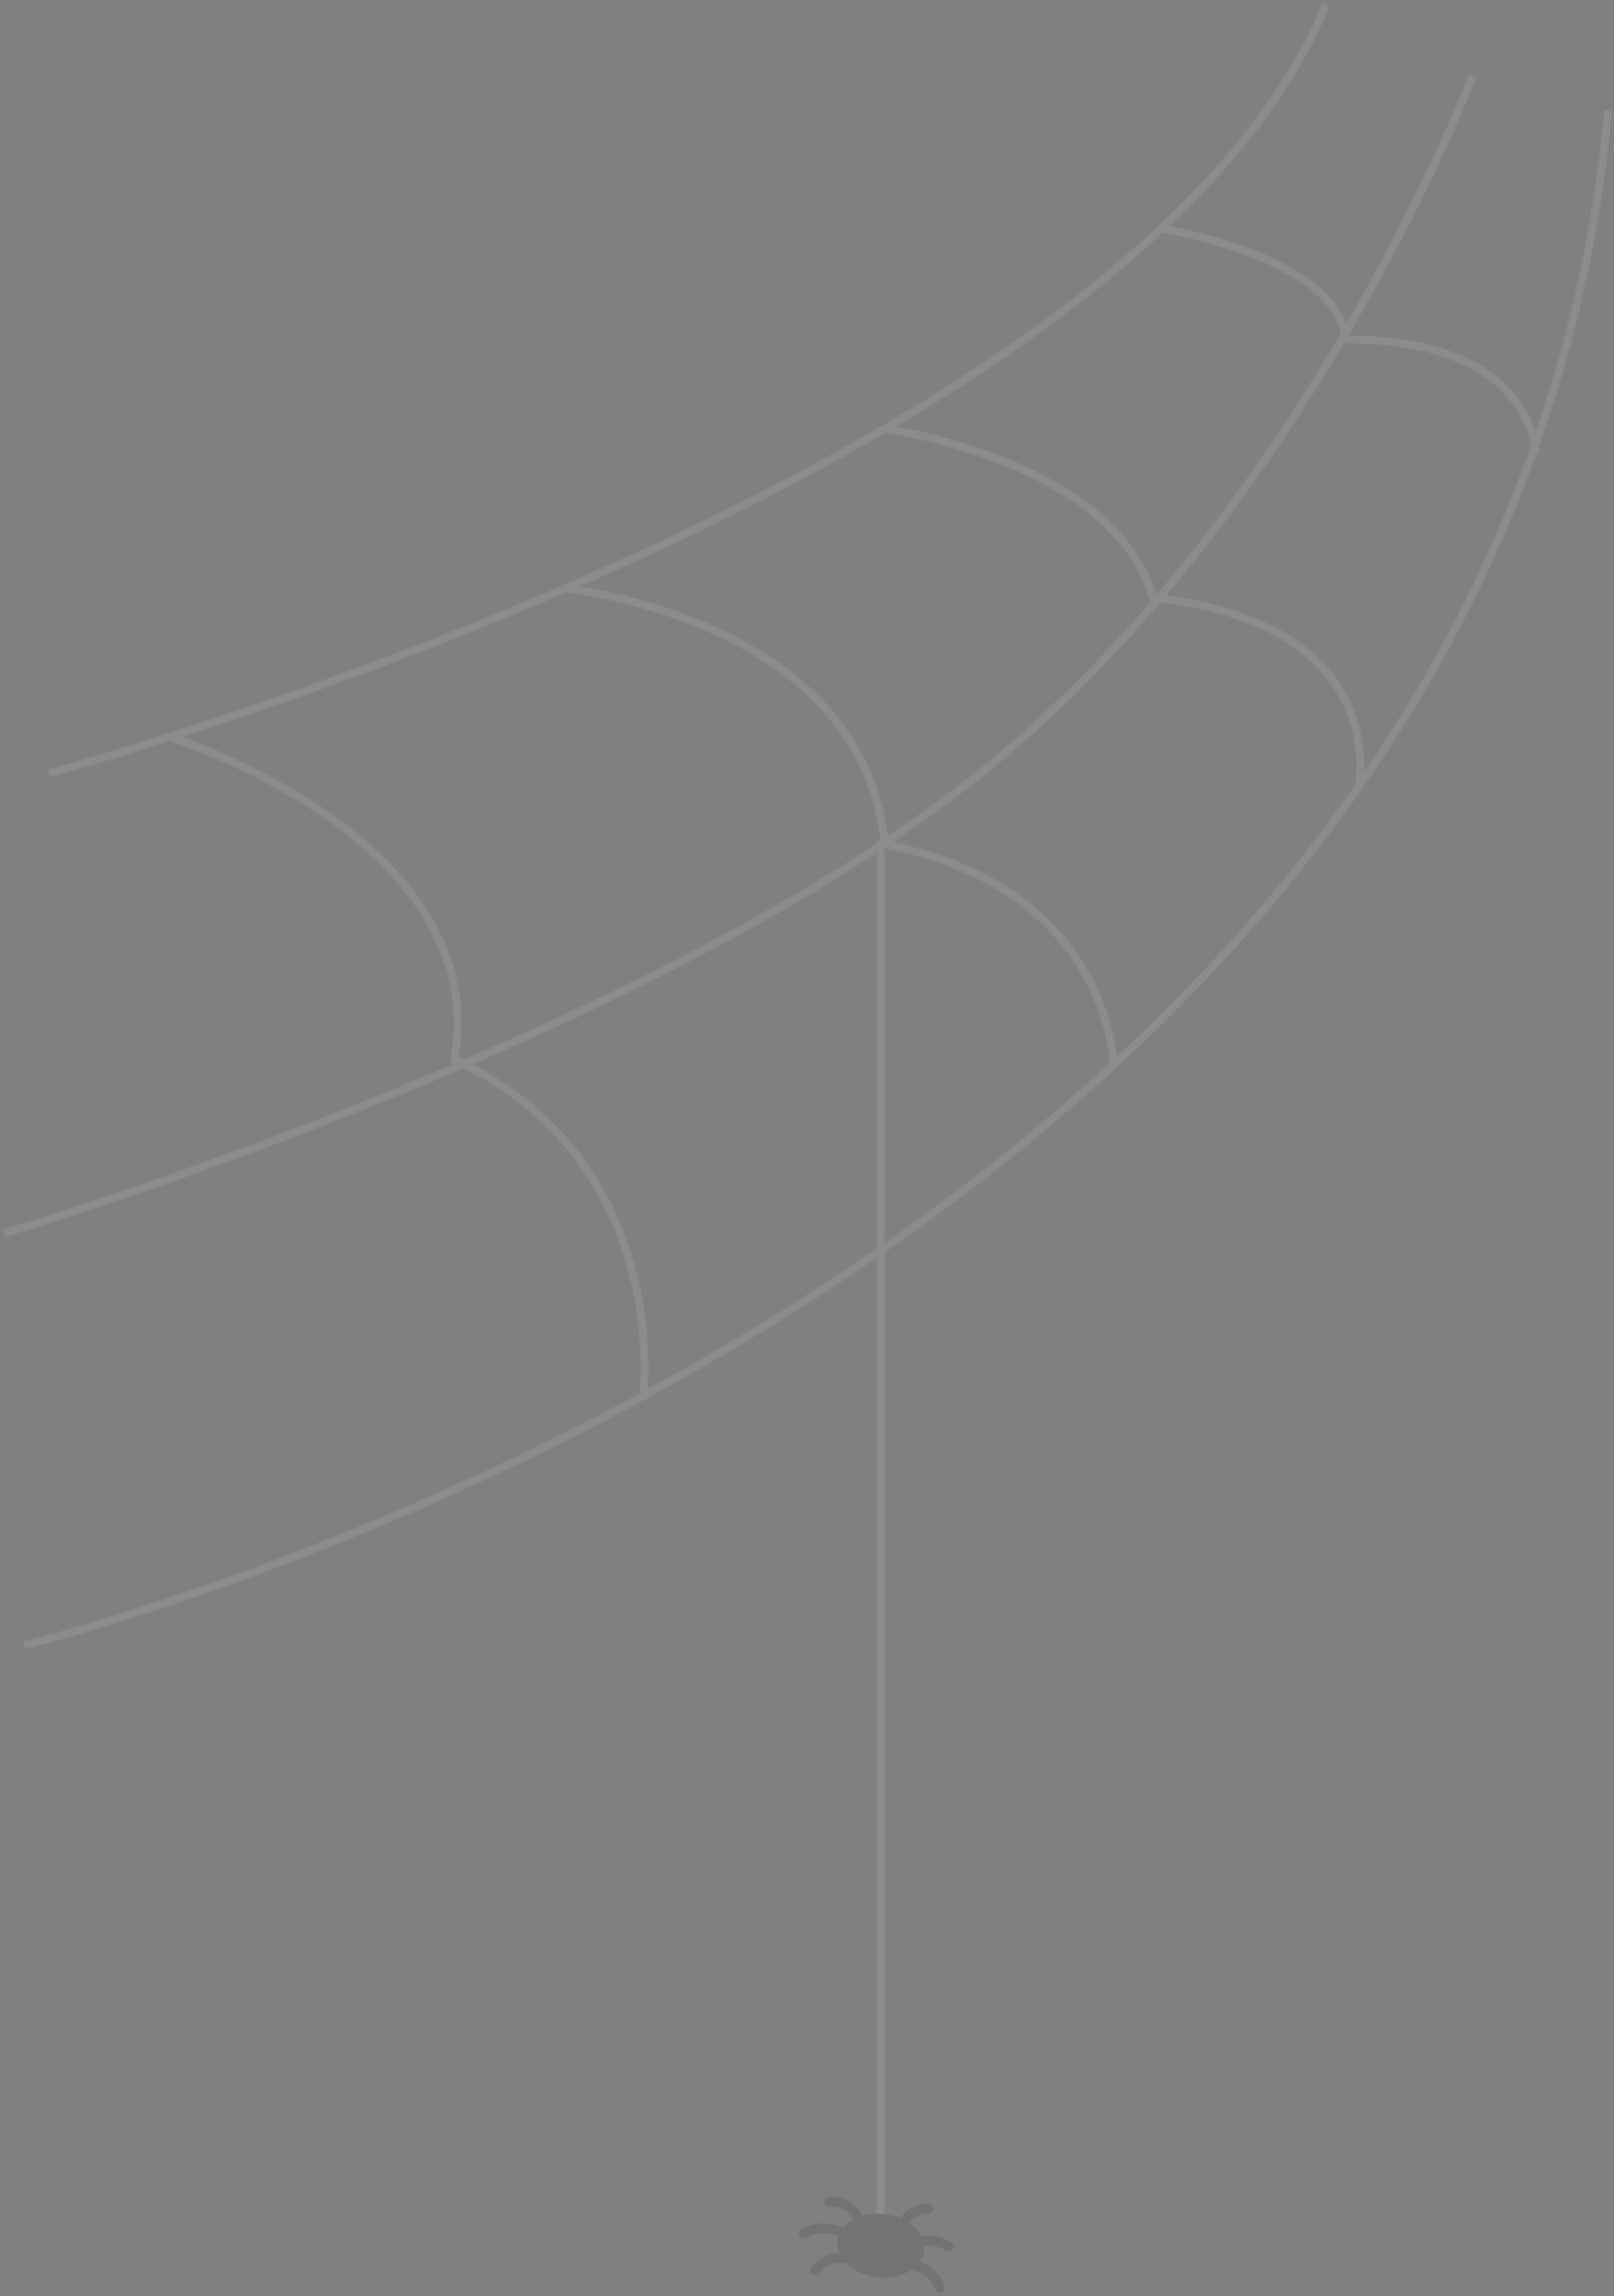<svg width="409" height="582" viewBox="0 0 409 582" fill="none" xmlns="http://www.w3.org/2000/svg">
<rect x="0" y="0" width="409" height="582" fill="#808080" stroke="none"/>
<g opacity="0.1">
<path d="M12.368 196.031C12.368 196.031 286.772 121.264 336.005 1.225" stroke="white" stroke-width="2"/>
<path d="M6.1 417.005C6.1 417.005 379.593 326.532 407.555 28.041" stroke="white" stroke-width="2"/>
<path d="M373.163 19.24C373.163 19.24 329.316 135.123 241.907 201.099C154.498 267.076 1 312.592 1 312.592" stroke="white" stroke-width="2"/>
<path d="M43.67 186.989C43.67 186.989 124.985 212.748 115.133 268.536C170.905 294.402 162.953 354.55 162.953 354.55" stroke="white" stroke-width="2"/>
<path d="M142.655 149.072C142.655 149.072 218.704 156.421 224.196 213.964C282.073 225.399 282.227 270.419 282.227 270.419" stroke="white" stroke-width="2"/>
<path d="M224.069 108.631C224.069 108.631 282.236 116.505 292.18 151.479C353.732 158.144 344.206 200.149 344.206 200.149" stroke="white" stroke-width="2"/>
<path d="M293.521 57.799C293.521 57.799 338.554 64.609 341.127 86.016C389.161 86.016 389.161 115.207 389.161 115.207" stroke="white" stroke-width="2"/>
<path d="M223.096 213.068L223.096 571.487" stroke="white" stroke-width="2"/>
<path fill-rule="evenodd" clip-rule="evenodd" d="M216.102 562.596C215.131 563.145 214.302 563.824 213.66 564.606C212.099 563.896 210.388 563.539 208.681 563.537C206.728 563.539 204.767 564.007 203.034 564.991C202.429 565.334 202.217 566.104 202.56 566.709C202.904 567.314 203.674 567.525 204.278 567.182C205.596 566.433 207.131 566.057 208.681 566.057C209.976 566.057 211.274 566.32 212.451 566.827C212.347 567.169 212.272 567.523 212.23 567.886C212.108 568.947 212.274 569.993 212.682 570.98C209.932 571.098 207.277 572.431 205.599 574.664C205.183 575.221 205.298 576.011 205.856 576.427C206.413 576.844 207.203 576.729 207.619 576.171C208.842 574.518 210.979 573.484 213.061 573.491C213.431 573.491 213.8 573.523 214.163 573.587C214.266 573.606 214.369 573.611 214.47 573.605C216.291 575.442 219.067 576.783 222.281 577.154C225.611 577.539 228.719 576.802 230.929 575.327C232.132 575.479 233.312 575.958 234.322 576.685C235.562 577.575 236.531 578.825 237.003 580.227C237.225 580.887 237.941 581.242 238.6 581.019C239.259 580.796 239.613 580.081 239.391 579.422C238.729 577.467 237.426 575.813 235.792 574.638C234.968 574.047 234.056 573.574 233.09 573.25C233.681 572.402 234.062 571.448 234.181 570.418C234.225 570.031 234.231 569.647 234.202 569.266C234.587 569.133 235.024 569.064 235.485 569.065C235.767 569.065 236.054 569.09 236.334 569.139C237.483 569.332 238.665 569.895 239.924 570.523C240.548 570.831 241.304 570.576 241.612 569.952C241.921 569.328 241.665 568.574 241.041 568.264L240.91 568.199C239.683 567.594 238.335 566.931 236.762 566.656C236.347 566.584 235.918 566.545 235.485 566.545C234.831 566.546 234.157 566.634 233.507 566.841C232.846 565.53 231.755 564.342 230.353 563.388C230.726 562.87 231.197 562.41 231.735 562.039C232.657 561.4 233.764 561.034 234.841 561.036C234.964 561.036 235.087 561.04 235.209 561.05C235.903 561.104 236.509 560.585 236.563 559.892C236.618 559.198 236.098 558.592 235.405 558.538C235.216 558.522 235.029 558.516 234.841 558.516C233.2 558.517 231.622 559.057 230.304 559.965C229.449 560.555 228.7 561.305 228.123 562.183C226.909 561.674 225.563 561.315 224.128 561.15C222.093 560.915 220.141 561.099 218.426 561.615C217.855 560.38 216.99 559.286 215.901 558.449C214.428 557.324 212.607 556.719 210.764 556.717C210.485 556.717 210.208 556.731 209.93 556.76C209.238 556.83 208.734 557.449 208.804 558.141C208.875 558.834 209.494 559.336 210.187 559.266C210.377 559.247 210.57 559.237 210.764 559.237C212.049 559.236 213.357 559.672 214.368 560.45C215.1 561.007 215.698 561.757 216.102 562.596Z" fill="black"/>
</g>
</svg>
